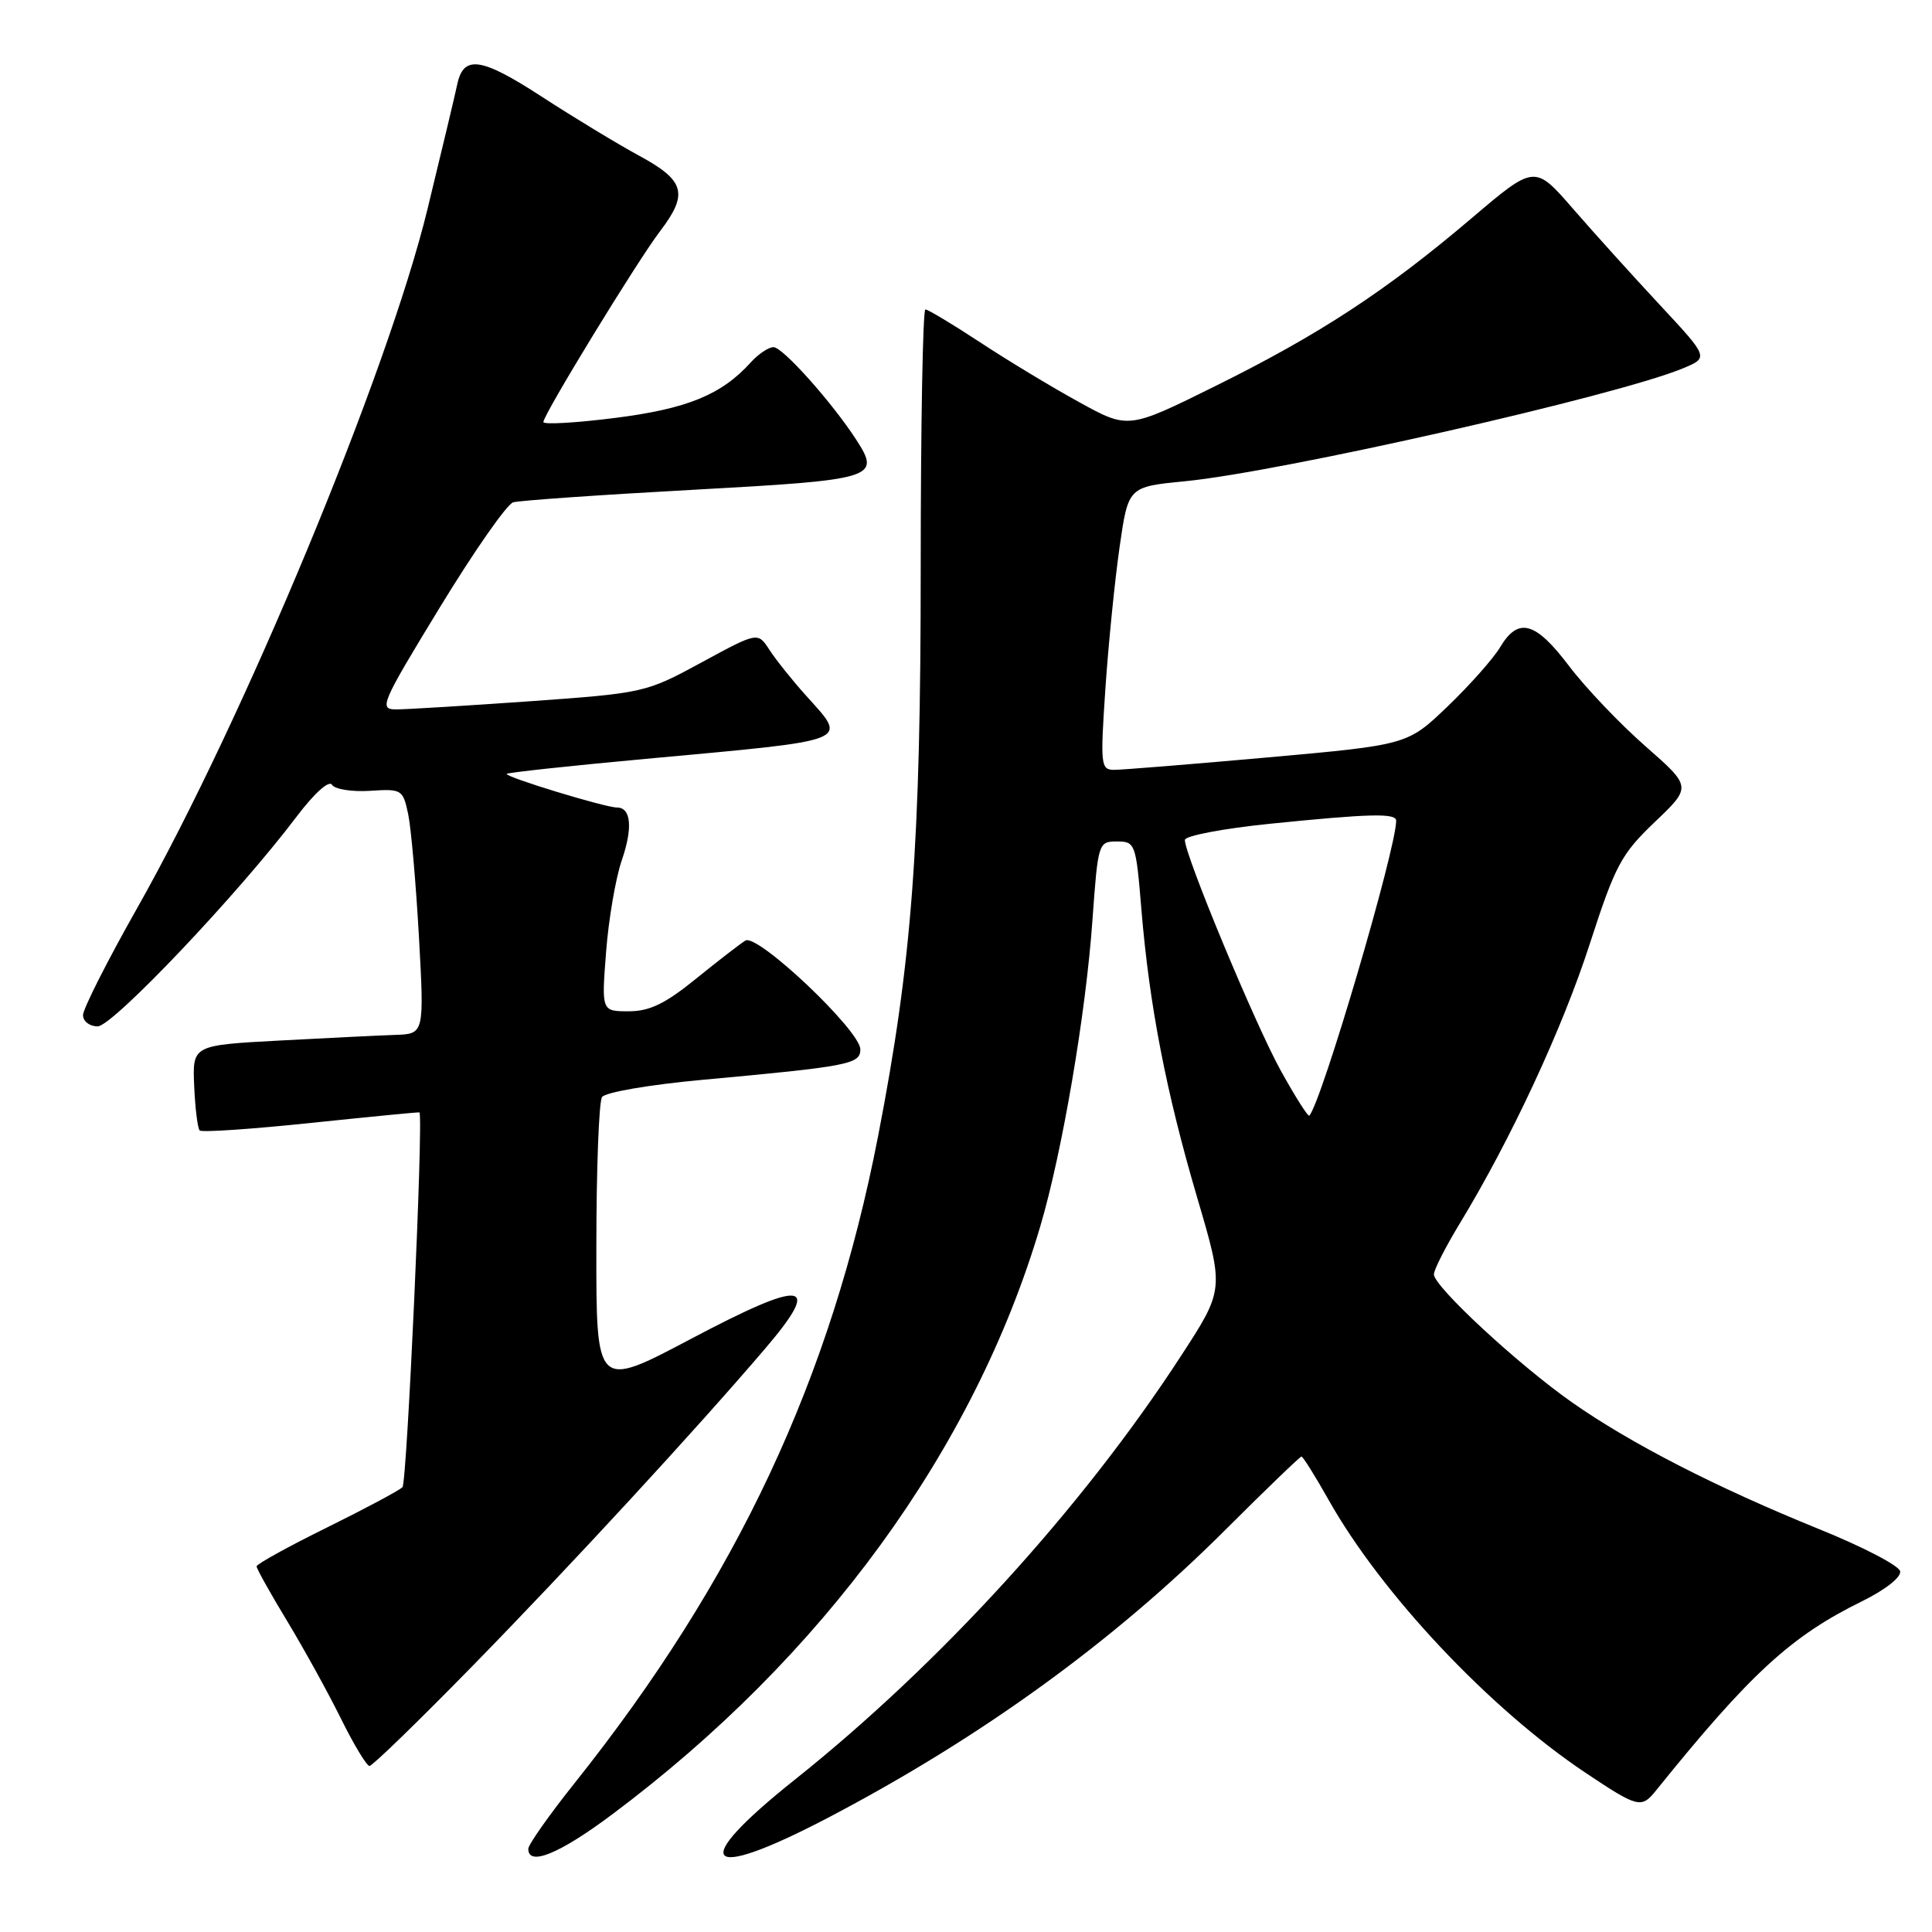 <?xml version="1.0" encoding="UTF-8" standalone="no"?>
<!DOCTYPE svg PUBLIC "-//W3C//DTD SVG 1.1//EN" "http://www.w3.org/Graphics/SVG/1.1/DTD/svg11.dtd" >
<svg xmlns="http://www.w3.org/2000/svg" xmlns:xlink="http://www.w3.org/1999/xlink" version="1.1" viewBox="0 0 256 256">
 <g >
 <path fill="currentColor"
d=" M 81.07 240.45 C 109.05 219.56 129.11 192.01 137.84 162.50 C 140.75 152.67 143.87 134.38 144.75 122.00 C 145.49 111.67 145.54 111.50 148.00 111.50 C 150.43 111.50 150.52 111.76 151.24 120.50 C 152.30 133.25 154.50 144.63 158.63 158.68 C 162.22 170.86 162.22 170.86 156.48 179.68 C 143.36 199.86 124.51 220.53 105.25 235.87 C 91.11 247.14 93.21 249.50 109.70 240.87 C 129.92 230.28 147.49 217.56 162.30 202.78 C 167.69 197.40 172.26 193.00 172.45 193.00 C 172.65 193.00 174.27 195.59 176.05 198.75 C 183.05 211.19 197.40 226.43 210.10 234.91 C 217.05 239.55 217.49 239.66 219.43 237.25 C 231.95 221.72 237.32 216.79 246.78 212.15 C 249.82 210.65 251.94 208.98 251.78 208.20 C 251.63 207.45 246.78 204.93 241.00 202.60 C 227.46 197.11 216.08 191.28 208.30 185.82 C 201.16 180.81 190.00 170.47 190.00 168.86 C 190.00 168.25 191.54 165.23 193.42 162.13 C 200.21 150.95 207.04 136.27 210.66 125.05 C 214.03 114.65 214.81 113.18 219.26 108.93 C 224.16 104.26 224.16 104.26 218.03 98.88 C 214.65 95.92 210.10 91.14 207.91 88.25 C 203.44 82.35 201.19 81.73 198.78 85.75 C 197.88 87.26 194.74 90.80 191.82 93.60 C 186.50 98.70 186.50 98.70 168.00 100.36 C 157.82 101.27 148.65 102.01 147.62 102.01 C 145.85 102.00 145.79 101.36 146.47 91.25 C 146.87 85.34 147.72 76.90 148.35 72.50 C 149.50 64.50 149.50 64.50 157.00 63.77 C 169.81 62.52 214.14 52.47 222.97 48.82 C 226.43 47.38 226.43 47.38 219.97 40.44 C 216.41 36.62 211.22 30.87 208.43 27.66 C 203.35 21.81 203.35 21.81 194.93 28.97 C 183.64 38.56 174.82 44.33 161.01 51.17 C 149.50 56.87 149.50 56.87 143.00 53.29 C 139.43 51.33 133.51 47.76 129.87 45.36 C 126.22 42.96 122.95 41.00 122.62 41.00 C 122.28 41.00 122.00 56.32 122.00 75.04 C 122.00 112.03 120.86 127.31 116.36 150.50 C 110.12 182.67 97.64 209.29 76.17 236.23 C 72.77 240.49 70.00 244.43 70.00 244.98 C 70.00 247.33 74.12 245.65 81.07 240.45 Z  M 62.61 220.75 C 75.58 207.49 92.19 189.47 101.41 178.67 C 109.04 169.72 106.67 169.42 91.57 177.40 C 79.00 184.05 79.00 184.05 79.02 165.28 C 79.02 154.95 79.36 145.99 79.77 145.37 C 80.17 144.74 86.04 143.73 93.00 143.09 C 112.51 141.30 114.00 141.01 114.00 139.05 C 114.00 136.56 100.37 123.66 98.77 124.63 C 98.07 125.06 95.12 127.34 92.21 129.70 C 88.16 132.99 86.08 134.00 83.31 134.00 C 79.70 134.00 79.70 134.00 80.31 126.14 C 80.64 121.81 81.58 116.36 82.38 114.02 C 83.87 109.70 83.63 107.00 81.75 107.00 C 80.17 107.00 66.76 102.90 67.15 102.54 C 67.34 102.36 75.60 101.47 85.50 100.56 C 113.38 97.99 112.37 98.39 106.75 92.11 C 104.96 90.12 102.80 87.41 101.95 86.10 C 100.41 83.73 100.41 83.73 92.95 87.78 C 85.59 91.78 85.32 91.84 70.23 92.92 C 61.83 93.51 53.85 94.00 52.50 94.00 C 50.17 94.00 50.48 93.28 58.27 80.50 C 62.80 73.07 67.17 66.80 68.00 66.56 C 68.83 66.32 79.56 65.57 91.84 64.90 C 116.04 63.57 116.75 63.35 113.44 58.24 C 110.22 53.28 103.71 46.00 102.50 46.00 C 101.84 46.00 100.48 46.91 99.47 48.03 C 95.60 52.31 91.05 54.17 81.49 55.38 C 76.27 56.04 72.00 56.28 72.00 55.92 C 72.00 54.95 84.43 34.61 87.43 30.68 C 91.24 25.68 90.78 23.94 84.74 20.66 C 81.86 19.10 76.02 15.56 71.77 12.80 C 63.74 7.58 61.41 7.25 60.58 11.21 C 60.32 12.47 58.54 19.92 56.63 27.77 C 51.34 49.48 32.24 95.46 18.18 120.32 C 14.23 127.30 11.00 133.69 11.00 134.51 C 11.00 135.33 11.87 136.00 12.94 136.00 C 14.92 136.00 31.58 118.44 39.30 108.21 C 41.65 105.10 43.60 103.35 43.99 103.99 C 44.36 104.58 46.62 104.94 49.02 104.79 C 53.23 104.51 53.39 104.61 54.08 107.85 C 54.47 109.69 55.11 117.00 55.51 124.10 C 56.22 137.00 56.22 137.00 52.36 137.13 C 50.24 137.20 43.33 137.54 37.00 137.88 C 25.50 138.50 25.50 138.50 25.73 143.90 C 25.86 146.87 26.19 149.52 26.46 149.79 C 26.73 150.07 33.38 149.61 41.23 148.79 C 49.08 147.97 55.53 147.34 55.58 147.40 C 56.12 148.13 53.93 196.46 53.33 197.06 C 52.87 197.51 48.34 199.93 43.25 202.44 C 38.16 204.95 34.00 207.25 34.00 207.55 C 34.00 207.86 35.82 211.12 38.05 214.80 C 40.28 218.49 43.49 224.31 45.19 227.75 C 46.89 231.19 48.59 234.00 48.96 234.00 C 49.34 234.00 55.48 228.04 62.61 220.75 Z  M 169.69 141.83 C 166.29 135.67 157.00 113.32 157.00 111.30 C 157.00 110.75 162.09 109.78 168.31 109.15 C 181.53 107.81 185.00 107.72 185.00 108.75 C 184.99 112.54 175.11 146.09 173.49 147.83 C 173.32 148.00 171.61 145.30 169.69 141.83 Z "/>
</g>
</svg>